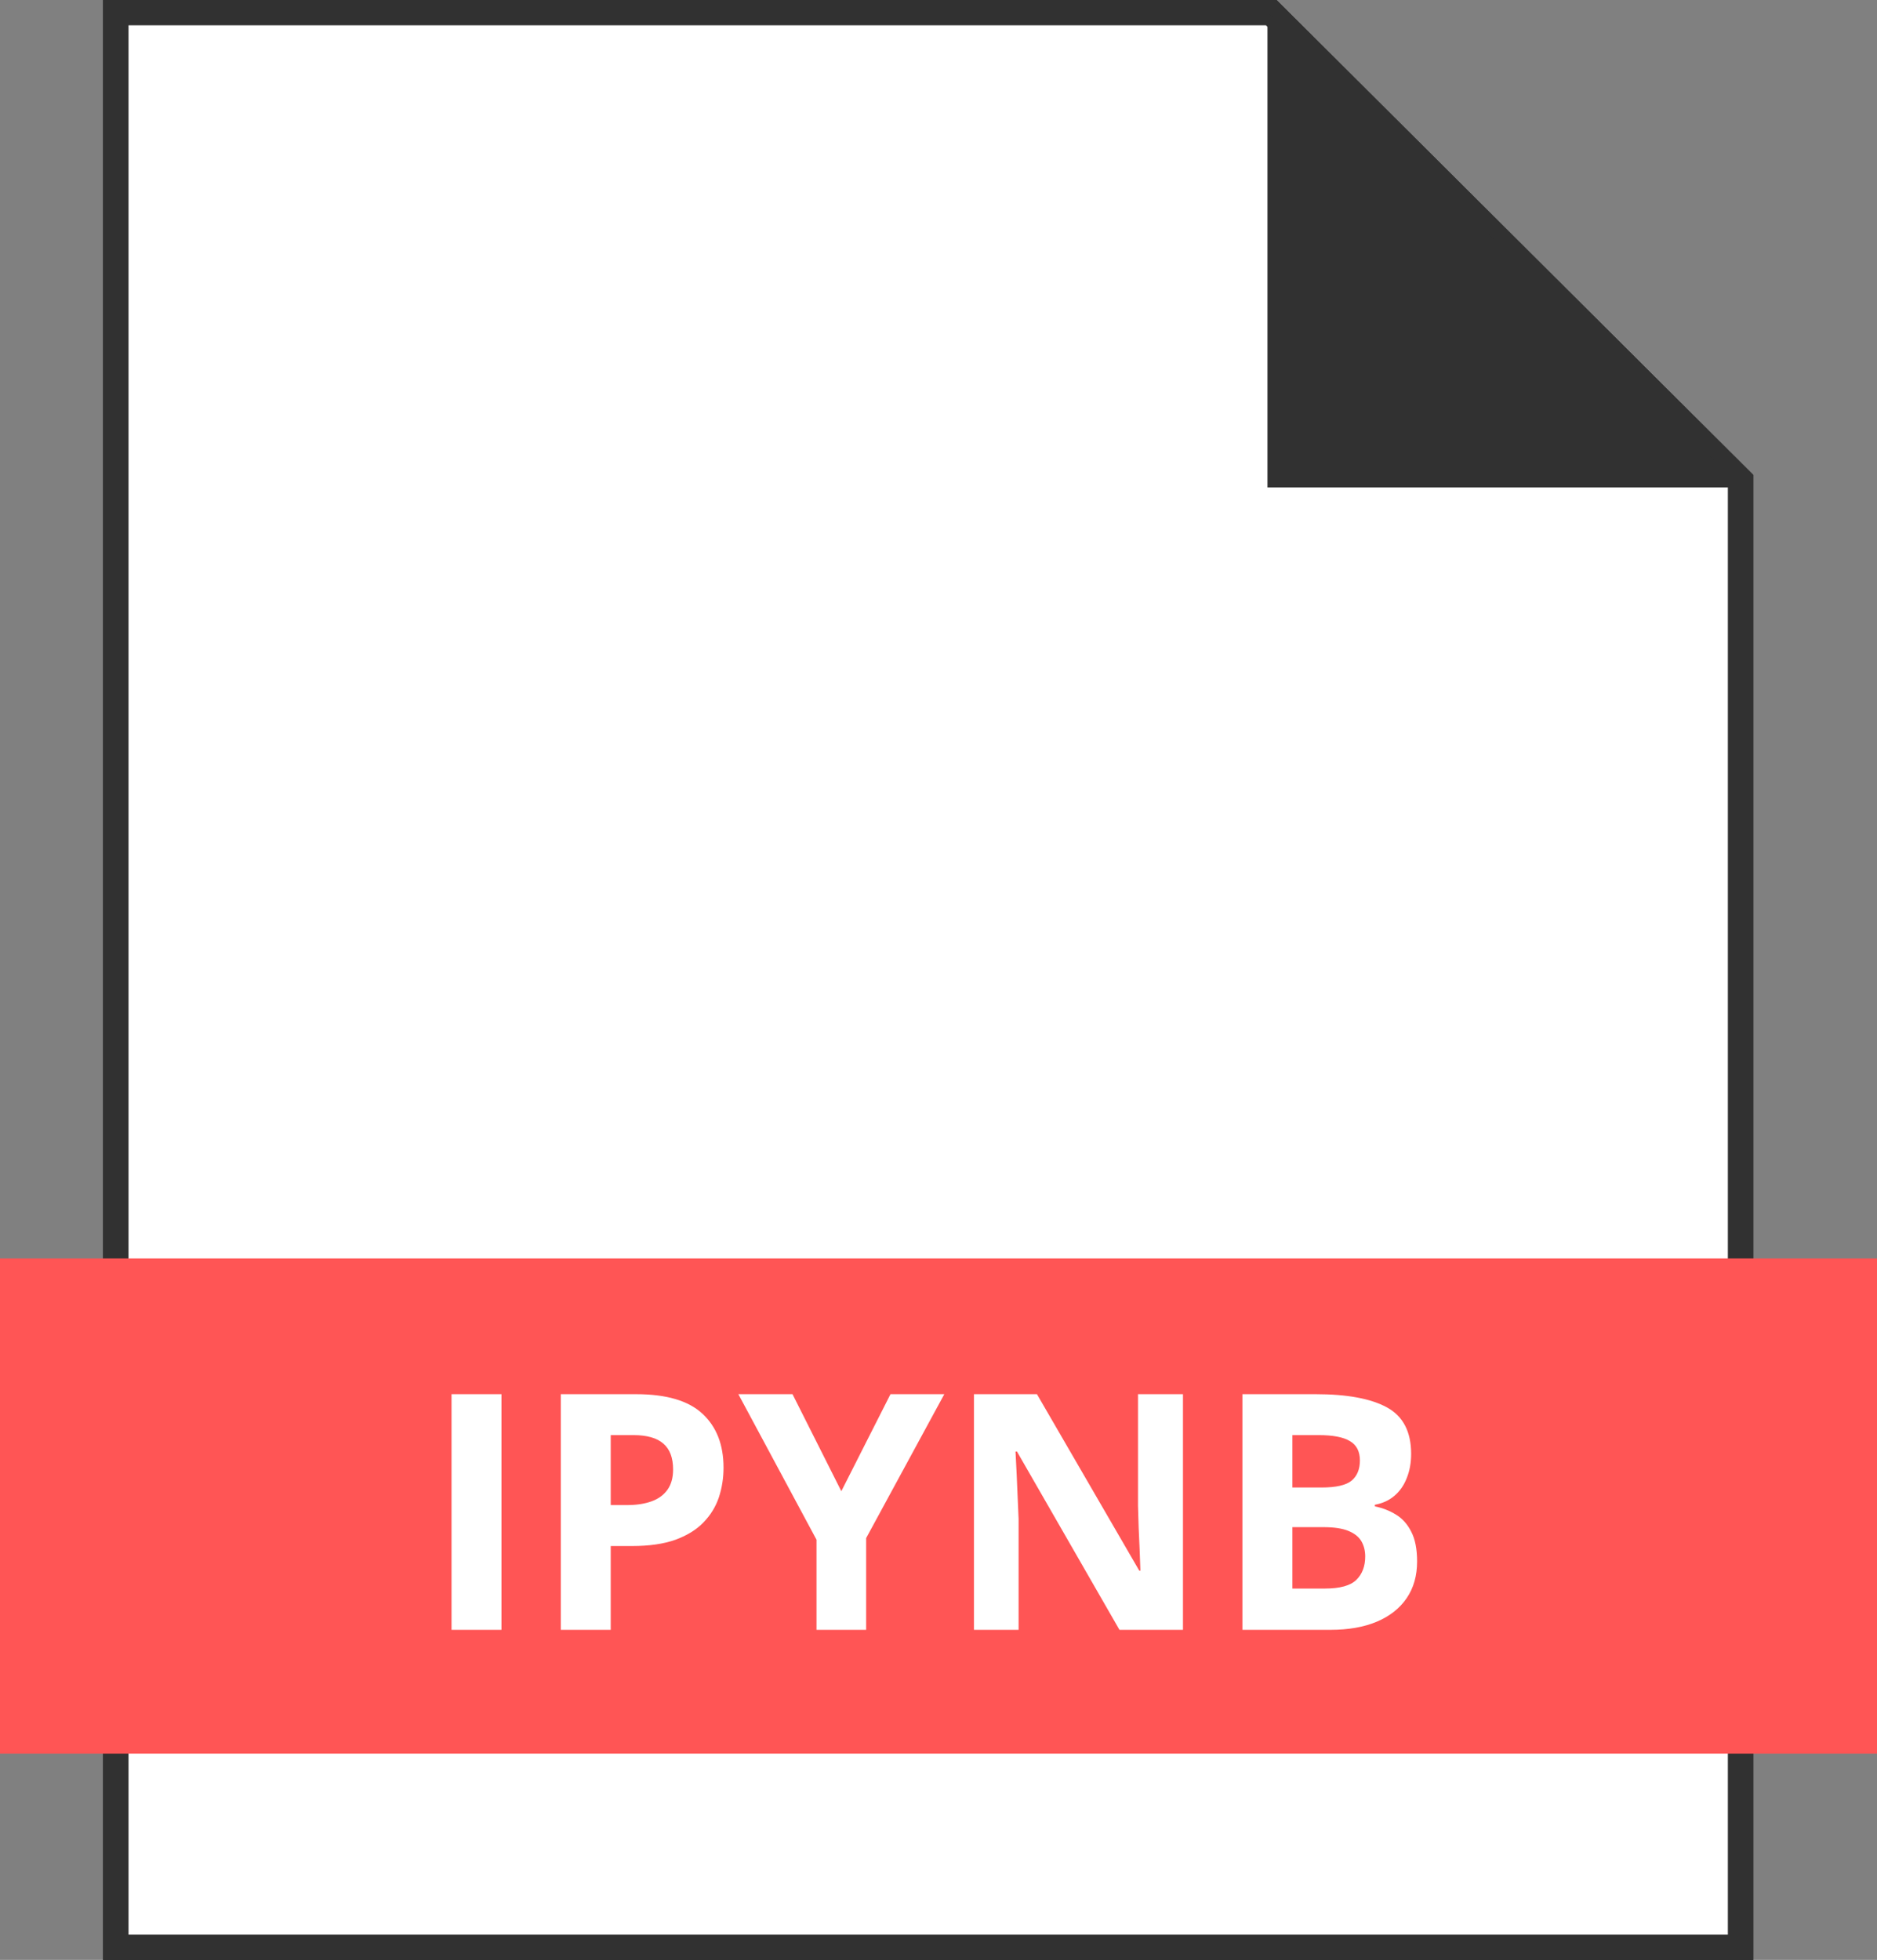 <svg width="91" height="95" viewBox="0 0 91 95" fill="none" xmlns="http://www.w3.org/2000/svg">
<rect x="0" y="0" width="91" height="95" fill="#808080" stroke="none"/>
<g clip-path="url(#clip0_16_558)">
<path d="M5.615 94.387V0.613H61.628L84.385 23.278V94.387H5.615Z" fill="white"/>
<path d="M61.375 1.226L83.769 23.529V93.774H6.231V1.226H61.375ZM61.886 0H5V95H85V23.021L61.886 0Z" fill="#313131"/>
<path d="M61.449 0.613V23.627H84.385L61.449 0.613Z" fill="#313131"/>
</g>
<g clip-path="url(#clip1_16_558)">
<path d="M5.615 94.387V0.613H61.628L84.385 23.278V94.387H5.615Z" fill="white"/>
<path d="M61.375 1.226L83.769 23.529V93.774H6.231V1.226H61.375ZM61.886 0H5V95H85V23.021L61.886 0Z" fill="#313131"/>
<path d="M61.449 0.613V23.627H84.385L61.449 0.613Z" fill="#313131"/>
</g>
<g clip-path="url(#clip2_16_558)">
<path d="M5.615 94.387V0.613H61.628L84.385 23.278V94.387H5.615Z" fill="white"/>
<path d="M61.375 1.226L83.769 23.529V93.774H6.231V1.226H61.375ZM61.886 0H5V95H85V23.021L61.886 0Z" fill="#313131"/>
<path d="M61.449 0.613V23.627H84.385L61.449 0.613Z" fill="#313131"/>
</g>
<rect y="61" width="91" height="24" fill="#FF5555"/>
<path d="M21.891 79V67.578H24.312V79H21.891ZM30.836 67.578C32.31 67.578 33.385 67.896 34.062 68.531C34.74 69.162 35.078 70.031 35.078 71.141C35.078 71.641 35.003 72.12 34.852 72.578C34.7 73.031 34.453 73.435 34.109 73.789C33.771 74.143 33.318 74.424 32.75 74.633C32.182 74.836 31.482 74.938 30.648 74.938H29.609V79H27.188V67.578H30.836ZM30.711 69.562H29.609V72.953H30.406C30.859 72.953 31.253 72.893 31.586 72.773C31.919 72.654 32.177 72.466 32.359 72.211C32.542 71.956 32.633 71.628 32.633 71.227C32.633 70.664 32.477 70.247 32.164 69.977C31.852 69.701 31.367 69.562 30.711 69.562ZM40.789 72.281L43.172 67.578H45.781L41.992 74.555V79H39.586V74.633L35.797 67.578H38.422L40.789 72.281ZM57.352 79H54.273L49.305 70.359H49.234C49.255 70.719 49.273 71.081 49.289 71.445C49.305 71.81 49.32 72.174 49.336 72.539C49.352 72.898 49.367 73.26 49.383 73.625V79H47.219V67.578H50.273L55.234 76.133H55.289C55.279 75.779 55.266 75.427 55.25 75.078C55.234 74.729 55.219 74.38 55.203 74.031C55.193 73.682 55.182 73.333 55.172 72.984V67.578H57.352V79ZM60.234 67.578H63.789C65.31 67.578 66.461 67.792 67.242 68.219C68.023 68.646 68.414 69.396 68.414 70.469C68.414 70.901 68.344 71.292 68.203 71.641C68.068 71.99 67.87 72.276 67.609 72.5C67.349 72.724 67.031 72.87 66.656 72.938V73.016C67.037 73.094 67.38 73.229 67.688 73.422C67.995 73.609 68.24 73.885 68.422 74.25C68.609 74.609 68.703 75.088 68.703 75.688C68.703 76.38 68.534 76.974 68.195 77.469C67.857 77.963 67.372 78.344 66.742 78.609C66.117 78.87 65.372 79 64.508 79H60.234V67.578ZM62.656 72.102H64.062C64.766 72.102 65.253 71.992 65.523 71.773C65.794 71.549 65.93 71.221 65.93 70.789C65.93 70.352 65.768 70.039 65.445 69.852C65.128 69.659 64.622 69.562 63.93 69.562H62.656V72.102ZM62.656 74.023V77H64.234C64.963 77 65.471 76.859 65.758 76.578C66.044 76.297 66.188 75.919 66.188 75.445C66.188 75.164 66.125 74.917 66 74.703C65.875 74.49 65.664 74.323 65.367 74.203C65.076 74.083 64.672 74.023 64.156 74.023H62.656Z" fill="white"/>
<defs>
<clipPath id="clip0_16_558">
<rect width="80" height="95" fill="white" transform="translate(5)"/>
</clipPath>
<clipPath id="clip1_16_558">
<rect width="80" height="95" fill="white" transform="translate(5)"/>
</clipPath>
<clipPath id="clip2_16_558">
<rect width="80" height="95" fill="white" transform="translate(5)"/>
</clipPath>
</defs>
</svg>
